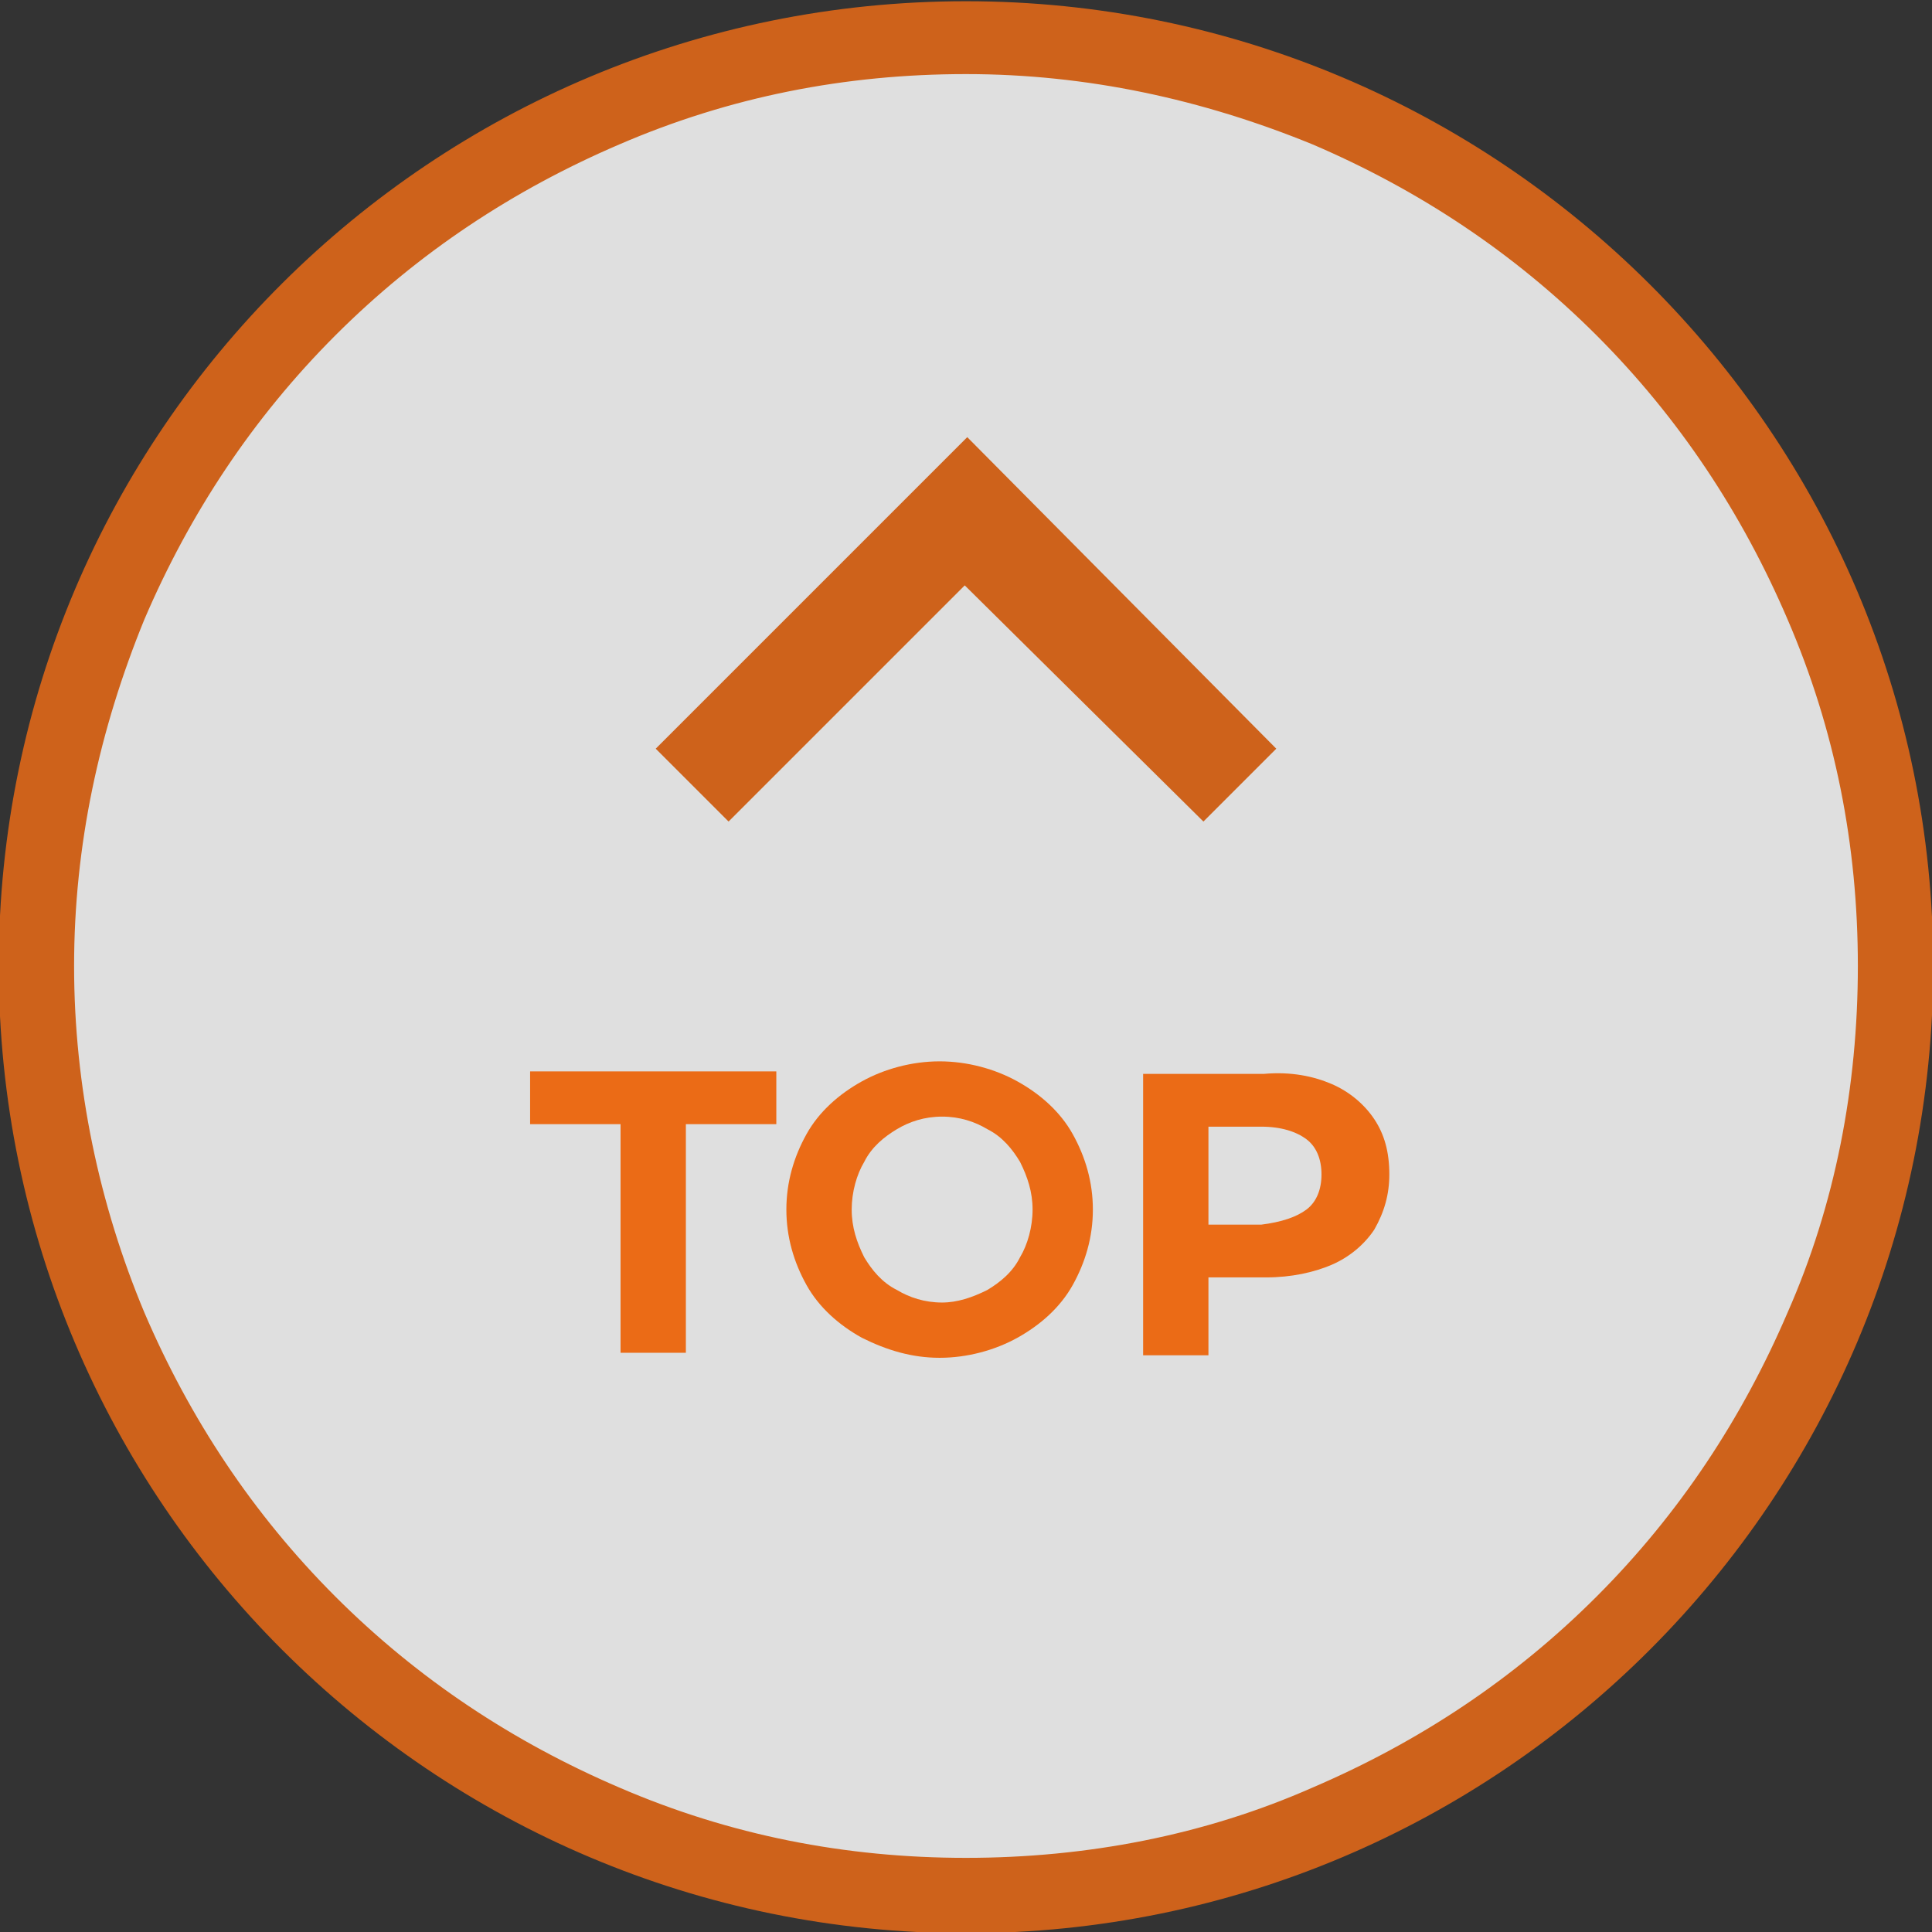 <svg xmlns="http://www.w3.org/2000/svg" xmlns:xlink="http://www.w3.org/1999/xlink" id="Layer_1" x="0px" y="0px" viewBox="0 0 76.9 76.9" style="enable-background:new 0 0 76.9 76.9;" xml:space="preserve">
<rect x="0" y="0" width="76.9" height="76.9" fill="#333333" stroke="none"/>
<style type="text/css">
	.st0{opacity:0.84;}
	.st1{fill:#FFFFFF;}
	.st2{fill:#EB6B16;}
	.st3{enable-background:new    ;}
</style>
<g transform="translate(-1804 -16057.155)">
	<g transform="translate(866.5 14989.155)" class="st0">
		<g transform="translate(1014.449 1144.949) rotate(180)">
			<path class="st1" d="M38.5,75.4c-5,0-9.8-1-14.4-2.9c-4.4-1.9-8.4-4.5-11.8-7.9c-3.4-3.4-6.1-7.4-7.9-11.8     c-1.9-4.6-2.9-9.4-2.9-14.4s1-9.8,2.9-14.4c1.9-4.4,4.5-8.4,7.9-11.8c3.4-3.4,7.4-6.1,11.8-7.9c4.6-1.9,9.4-2.9,14.4-2.9     s9.8,1,14.4,2.9c4.4,1.9,8.4,4.5,11.8,7.9c3.4,3.4,6.1,7.4,7.9,11.8c1.9,4.6,2.9,9.4,2.9,14.4s-1,9.8-2.9,14.4     c-1.9,4.4-4.5,8.4-7.9,11.8c-3.4,3.4-7.4,6.1-11.8,7.9C48.3,74.5,43.5,75.4,38.5,75.4z"></path>
			<path class="st2" d="M38.5,3C33.7,3,29,3.9,24.7,5.8c-4.2,1.8-8,4.3-11.3,7.6c-3.3,3.3-5.8,7.1-7.6,11.3C3.9,29,3,33.7,3,38.5     s0.9,9.4,2.8,13.8c1.8,4.2,4.3,8,7.6,11.3c3.3,3.3,7.1,5.8,11.3,7.6c4.4,1.8,9,2.8,13.8,2.8s9.4-0.9,13.8-2.8     c4.2-1.8,8-4.3,11.3-7.6c3.3-3.3,5.8-7.1,7.6-11.3c1.8-4.4,2.8-9,2.8-13.8S73,29,71.2,24.7c-1.8-4.2-4.3-8-7.6-11.3     c-3.3-3.3-7.1-5.8-11.3-7.6C47.9,3.9,43.3,3,38.5,3 M38.5,0c21.2,0,38.5,17.2,38.5,38.5S59.7,76.9,38.5,76.9S0,59.7,0,38.5     S17.2,0,38.5,0z"></path>
		</g>
		<path class="st2" d="M966.5,1100.7l9.4-9.4l9.5,9.4l2.9-2.9l-12.3-12.4l-12.4,12.4L966.5,1100.7z"></path>
	</g>
	<g class="st3">
		<path class="st2" d="M1828.7,16101.9h-3.6v-2.1h9.8v2.1h-3.6v9.1h-2.6V16101.9z"></path>
		<path class="st2" d="M1838.3,16110.4c-0.9-0.5-1.7-1.2-2.2-2.1s-0.8-1.9-0.8-3s0.3-2.1,0.8-3s1.3-1.6,2.2-2.1    c0.9-0.5,2-0.8,3.1-0.8s2.2,0.3,3.1,0.8c0.9,0.5,1.7,1.2,2.2,2.1c0.5,0.9,0.8,1.9,0.8,3s-0.3,2.1-0.8,3c-0.5,0.9-1.3,1.6-2.2,2.1    c-0.9,0.5-2,0.8-3.1,0.8S1839.3,16110.9,1838.3,16110.4z M1843.3,16108.5c0.5-0.3,1-0.7,1.3-1.3c0.3-0.5,0.5-1.2,0.5-1.9    s-0.2-1.3-0.5-1.9c-0.3-0.5-0.7-1-1.3-1.3c-0.5-0.3-1.1-0.5-1.8-0.5c-0.7,0-1.3,0.2-1.8,0.5c-0.5,0.3-1,0.7-1.3,1.3    c-0.3,0.5-0.5,1.2-0.5,1.9s0.2,1.3,0.5,1.9c0.3,0.5,0.7,1,1.3,1.3c0.5,0.3,1.1,0.5,1.8,0.5    C1842.1,16109,1842.7,16108.8,1843.3,16108.5z"></path>
		<path class="st2" d="M1857,16100.3c0.7,0.3,1.3,0.8,1.7,1.4c0.4,0.6,0.6,1.3,0.6,2.2c0,0.8-0.2,1.5-0.6,2.2    c-0.4,0.6-1,1.1-1.7,1.4s-1.6,0.5-2.6,0.5h-2.3v3.1h-2.6v-11.2h4.8C1855.4,16099.8,1856.3,16100,1857,16100.3z M1856,16105.3    c0.4-0.3,0.6-0.8,0.6-1.4c0-0.6-0.2-1.1-0.6-1.4s-1-0.5-1.8-0.5h-2.1v3.9h2.1C1855,16105.8,1855.6,16105.6,1856,16105.3z"></path>
	</g>
</g>
</svg>